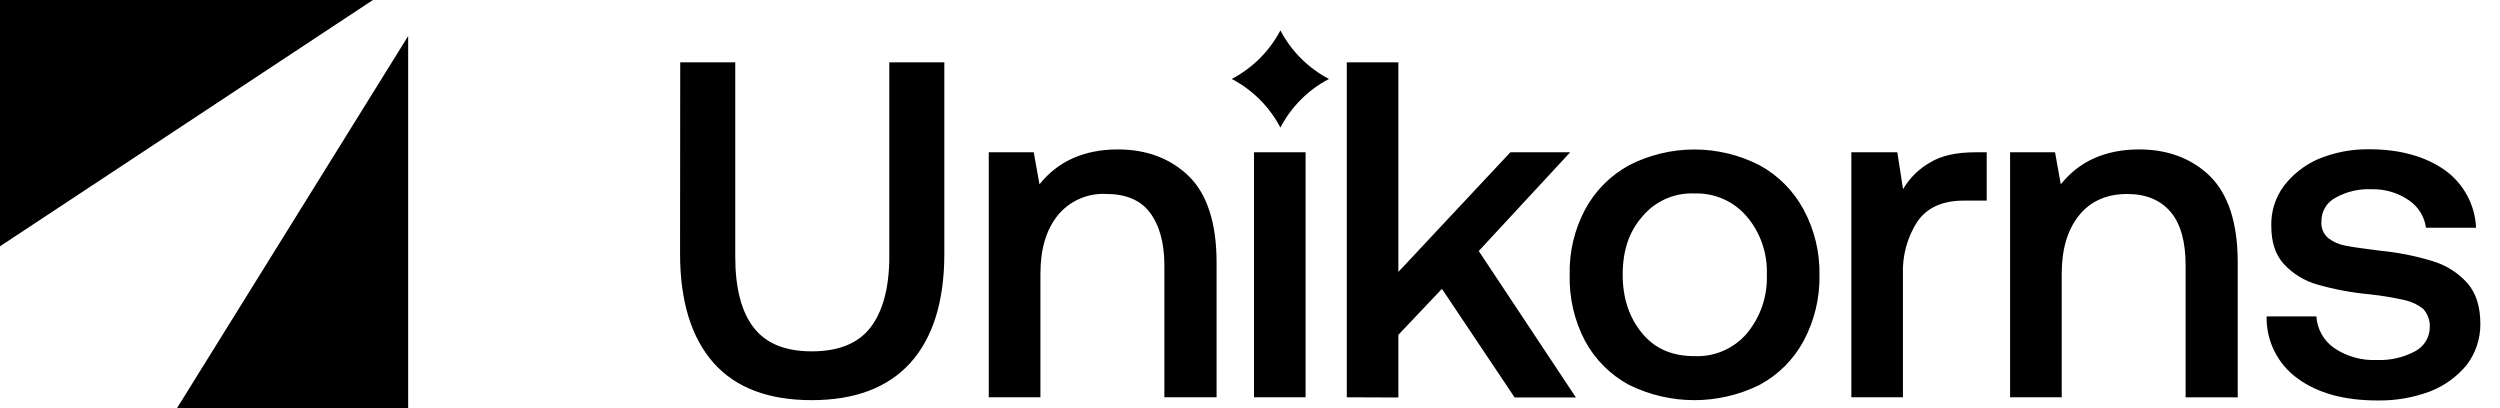<svg class="logo__svg" width="147" height="24" viewBox="0 0 147 24" fill="none" xmlns="http://www.w3.org/2000/svg"><g clip-path="url(#logo-light-clip-path)"><path fill-rule="evenodd" clip-rule="evenodd" d="M75.287 7.503C74.648 6.28 73.649 5.282 72.426 4.642C73.648 4.003 74.647 3.007 75.287 1.786C75.925 3.007 76.922 4.004 78.143 4.642C76.921 5.281 75.924 6.28 75.287 7.503ZM39.997 3.667H43.233V15.09C43.233 16.944 43.599 18.352 44.33 19.28C45.061 20.209 46.187 20.659 47.734 20.659C49.281 20.659 50.433 20.209 51.165 19.28C51.896 18.352 52.291 16.944 52.291 15.09V3.667H55.527V14.918C55.527 17.734 54.85 19.872 53.53 21.335C52.209 22.798 50.265 23.529 47.725 23.529C45.186 23.529 43.25 22.798 41.956 21.335C40.662 19.872 39.988 17.734 39.988 14.918L39.997 3.667ZM65.739 8.786C67.428 8.786 68.833 9.32 69.904 10.362C70.975 11.404 71.535 13.119 71.535 15.426V23.361H68.465V15.595C68.465 14.245 68.157 13.203 67.594 12.472C67.031 11.741 66.157 11.404 65.034 11.404C64.494 11.377 63.955 11.478 63.461 11.697C62.967 11.917 62.532 12.25 62.19 12.669C61.517 13.514 61.177 14.637 61.177 16.103V23.358H58.139V8.955H60.785L61.122 10.841C62.19 9.489 63.74 8.786 65.739 8.786ZM73.735 8.955V23.361H76.768V8.955H73.735ZM79.191 23.361V3.667H82.224V15.989L88.809 8.955H92.326L86.951 14.759L92.663 23.37H89.061L84.786 16.985L82.224 19.687V23.373L79.191 23.361ZM95.786 22.63C96.98 23.221 98.294 23.529 99.627 23.529C100.959 23.529 102.274 23.221 103.468 22.63C104.565 22.038 105.465 21.138 106.056 20.041C106.692 18.847 107.012 17.51 106.985 16.158C107.008 14.823 106.689 13.505 106.056 12.33C105.465 11.226 104.566 10.319 103.468 9.718C102.279 9.108 100.963 8.79 99.627 8.79C98.291 8.79 96.974 9.108 95.786 9.718C94.688 10.319 93.788 11.226 93.197 12.33C92.574 13.508 92.264 14.826 92.297 16.158C92.261 17.508 92.571 18.844 93.197 20.041C93.788 21.138 94.687 22.038 95.783 22.63H95.786ZM102.707 19.617C102.329 20.054 101.856 20.401 101.325 20.63C100.794 20.859 100.218 20.965 99.64 20.941C98.345 20.941 97.332 20.52 96.575 19.617C95.818 18.715 95.414 17.565 95.414 16.158C95.414 14.75 95.78 13.624 96.575 12.725C96.948 12.279 97.418 11.925 97.95 11.691C98.481 11.457 99.059 11.349 99.64 11.375C100.219 11.356 100.796 11.467 101.327 11.701C101.858 11.934 102.33 12.284 102.707 12.725C103.518 13.68 103.939 14.906 103.889 16.158C103.938 17.418 103.516 18.652 102.704 19.617H102.707ZM116.15 8.955H116.818V11.796H115.468C114.2 11.796 113.3 12.22 112.737 13.035C112.146 13.956 111.851 15.035 111.893 16.129V23.361H108.86V8.955H111.562L111.899 11.123C112.284 10.464 112.838 9.92 113.504 9.547C114.151 9.152 115.024 8.955 116.147 8.955H116.15ZM129.953 10.362C128.882 9.32 127.478 8.786 125.788 8.786C123.792 8.786 122.245 9.489 121.174 10.841L120.837 8.955H118.193V23.361H121.229V16.105C121.229 14.654 121.566 13.517 122.242 12.672C122.918 11.828 123.873 11.407 125.083 11.407C126.209 11.407 127.051 11.773 127.643 12.475C128.235 13.177 128.514 14.248 128.514 15.598V23.364H131.578V15.426C131.581 13.119 131.018 11.418 129.95 10.362H129.953ZM133.279 18.604H136.204C136.226 18.973 136.332 19.331 136.512 19.653C136.693 19.974 136.944 20.251 137.246 20.462C137.991 20.965 138.879 21.212 139.777 21.167C140.55 21.198 141.317 21.023 142 20.659C142.259 20.526 142.477 20.324 142.631 20.076C142.784 19.828 142.867 19.543 142.871 19.252C142.882 19.052 142.853 18.851 142.785 18.663C142.717 18.474 142.612 18.301 142.476 18.154C142.161 17.91 141.797 17.738 141.408 17.649C140.738 17.498 140.059 17.385 139.376 17.31C138.32 17.214 137.274 17.019 136.254 16.73C135.498 16.515 134.816 16.096 134.283 15.519C133.778 14.956 133.552 14.225 133.552 13.267C133.532 12.434 133.79 11.617 134.283 10.945C134.819 10.243 135.527 9.69 136.338 9.341C137.283 8.954 138.297 8.763 139.318 8.777C141.121 8.777 142.612 9.201 143.736 9.988C144.284 10.376 144.737 10.884 145.059 11.475C145.381 12.065 145.564 12.72 145.593 13.392H142.647C142.604 13.071 142.494 12.763 142.325 12.487C142.155 12.211 141.93 11.974 141.663 11.79C141.017 11.338 140.243 11.106 139.455 11.128C138.708 11.091 137.967 11.266 137.316 11.633C137.066 11.766 136.858 11.964 136.714 12.208C136.57 12.451 136.496 12.729 136.5 13.012C136.482 13.195 136.508 13.381 136.577 13.552C136.646 13.723 136.755 13.876 136.895 13.996C137.2 14.229 137.556 14.384 137.934 14.448C138.329 14.533 139.005 14.617 139.931 14.739C140.991 14.84 142.038 15.048 143.056 15.36C143.84 15.596 144.543 16.044 145.088 16.654C145.593 17.235 145.845 18.033 145.845 19.045C145.851 19.907 145.575 20.747 145.059 21.437C144.486 22.141 143.74 22.684 142.894 23.013C141.904 23.384 140.854 23.565 139.797 23.547C137.856 23.547 136.28 23.123 135.099 22.252C134.522 21.838 134.054 21.289 133.737 20.653C133.419 20.018 133.261 19.315 133.276 18.604H133.279Z" fill="black"/></g><path fill-rule="evenodd" clip-rule="evenodd" d="M21.928 0H0V14.482L21.928 0ZM10.407 24H24V2.119L10.407 24Z" fill="black"/><defs><clipPath id="logo-light-clip-path"><rect width="106.286" height="24" fill="white" transform="translate(39.998)"/></clipPath></defs></svg>